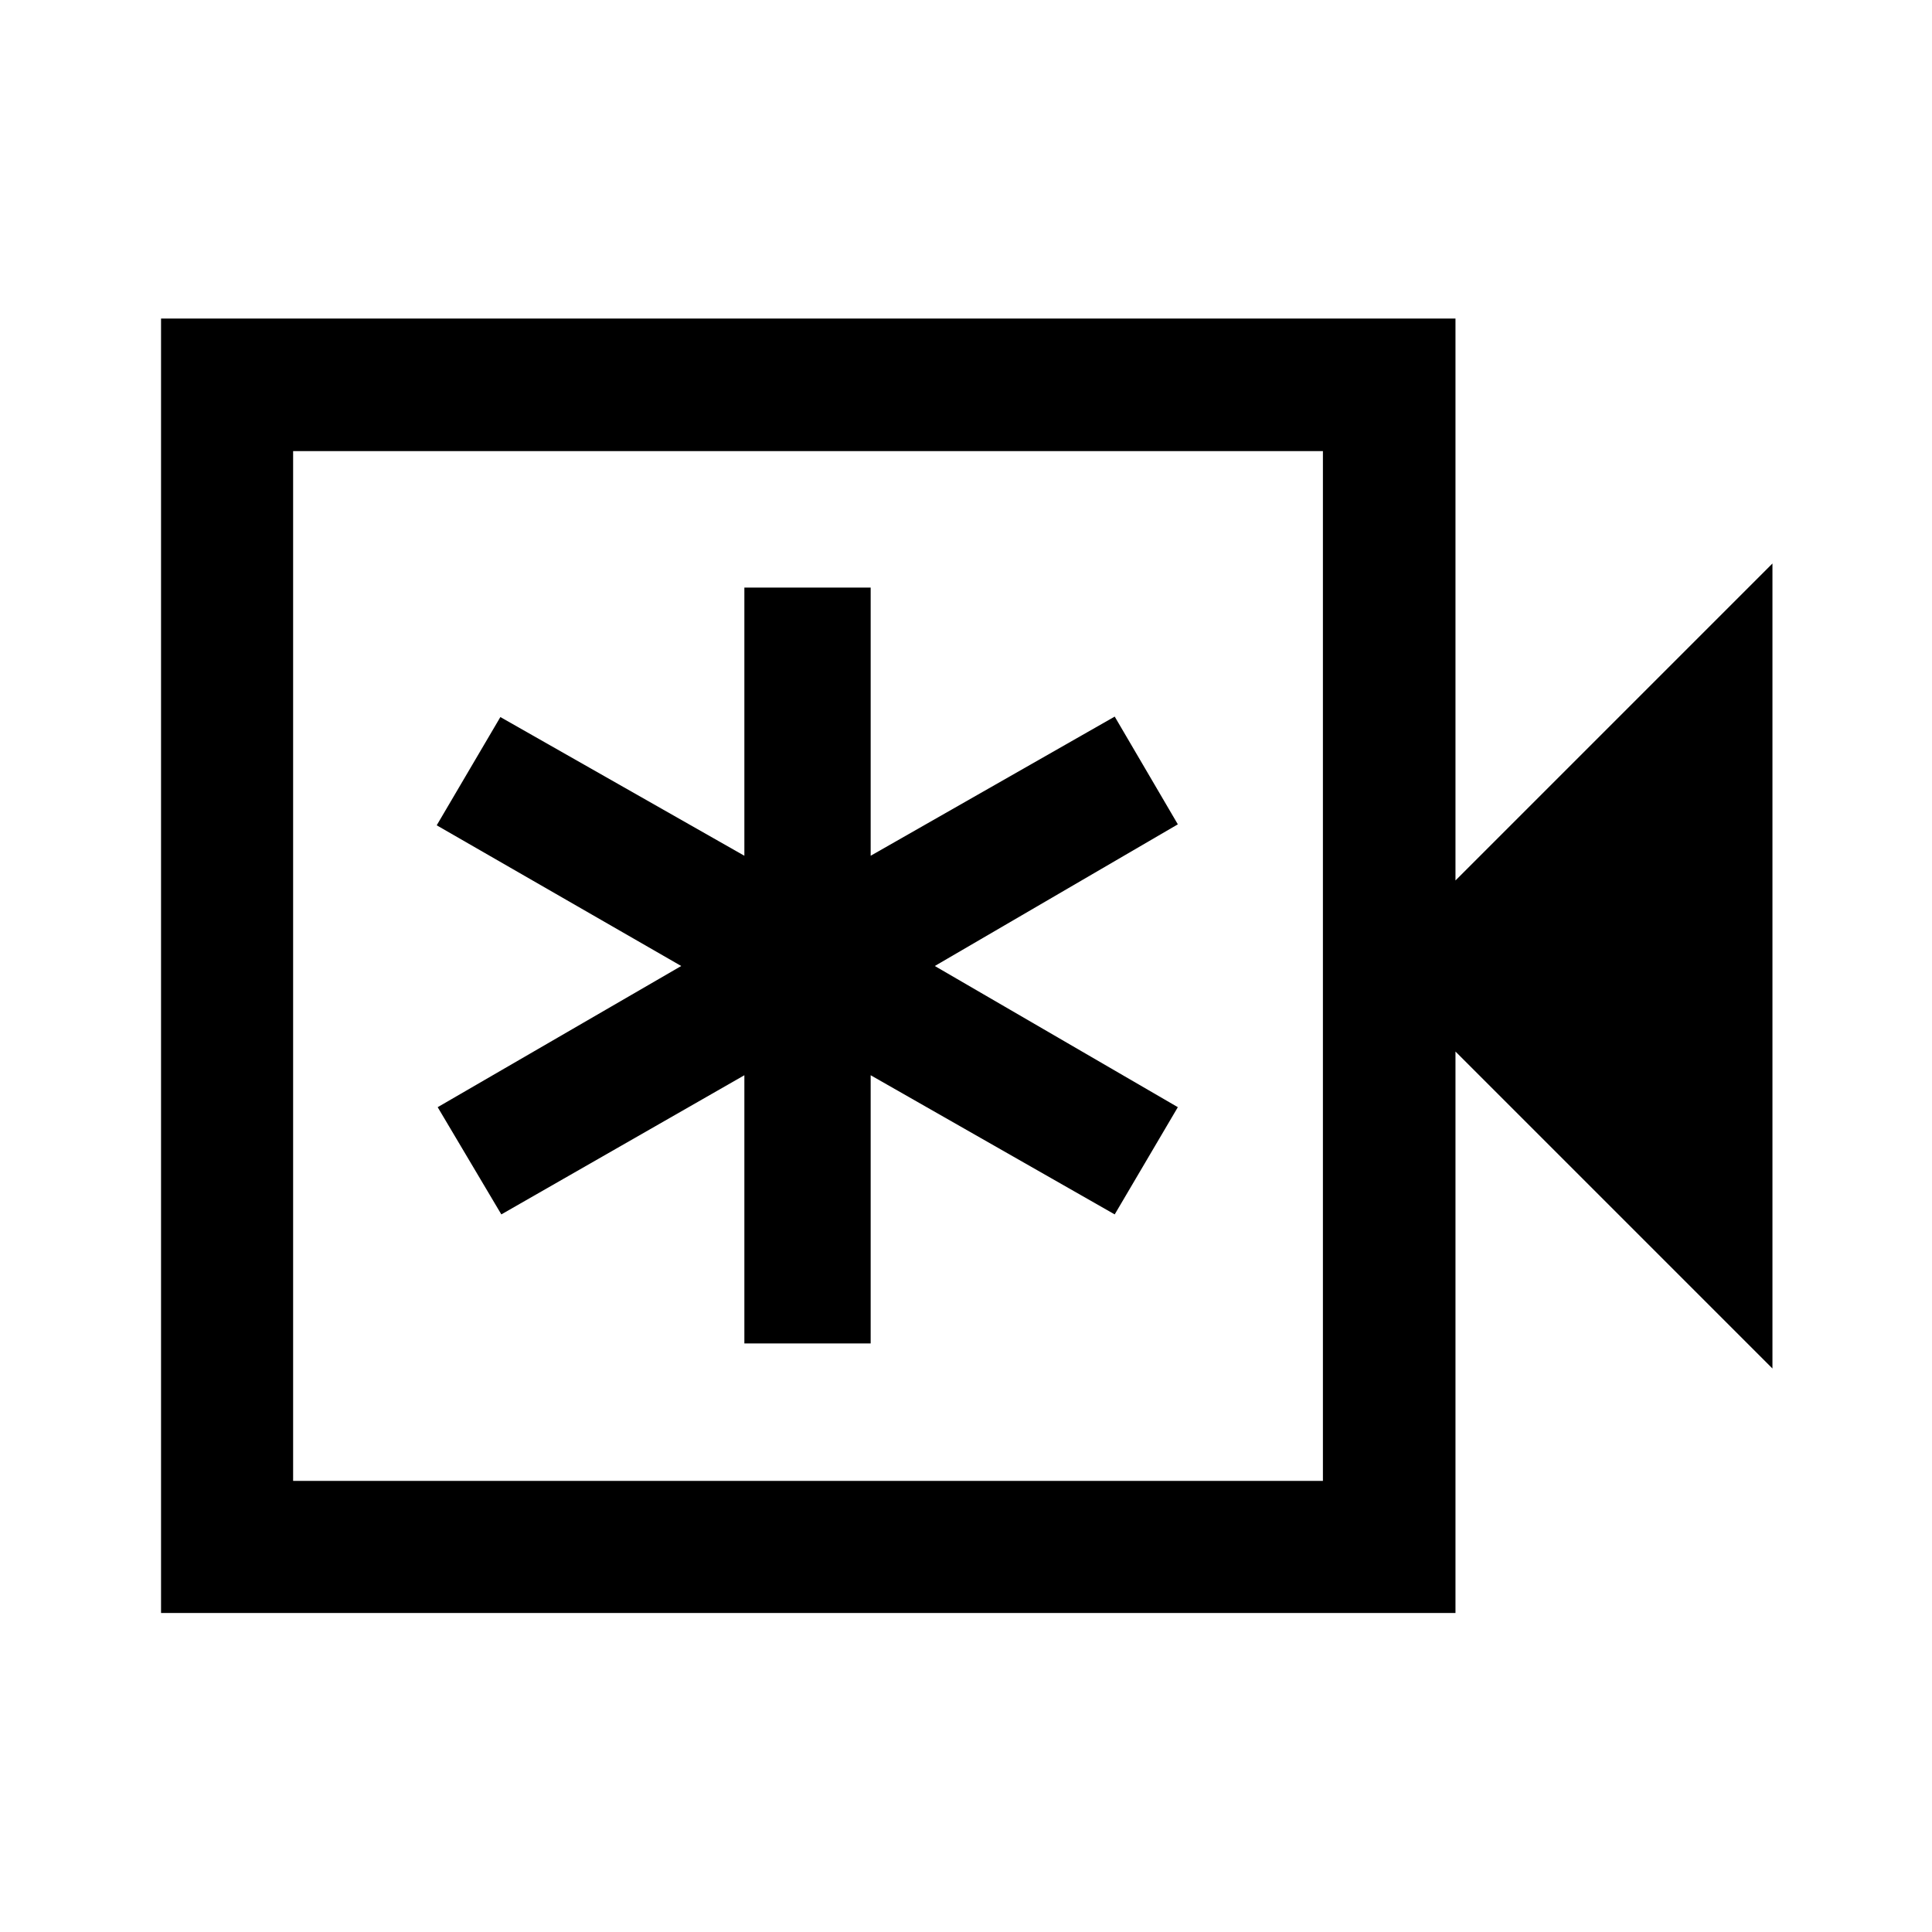 <svg xmlns="http://www.w3.org/2000/svg" height="48" viewBox="0 -960 960 960" width="48"><path d="M369.87-292.46h62.76v-133.26l121.26 69.15 31.37-53.28L464.5-480l120.76-70.39-31.37-53.54-121.26 69.15v-133.26h-62.76v133.26L248.63-603.7 217-549.91 338.5-480l-121.02 70.15 31.63 53.28 120.76-69.15v133.26ZM80.02-158.52v-643.2h643.2v279.22L880.72-680v400l-157.5-157.5v278.98H80.02Zm65.63-65.63h511.7v-511.7h-511.7v511.7Zm0 0v-511.7 511.7Z"/></svg>